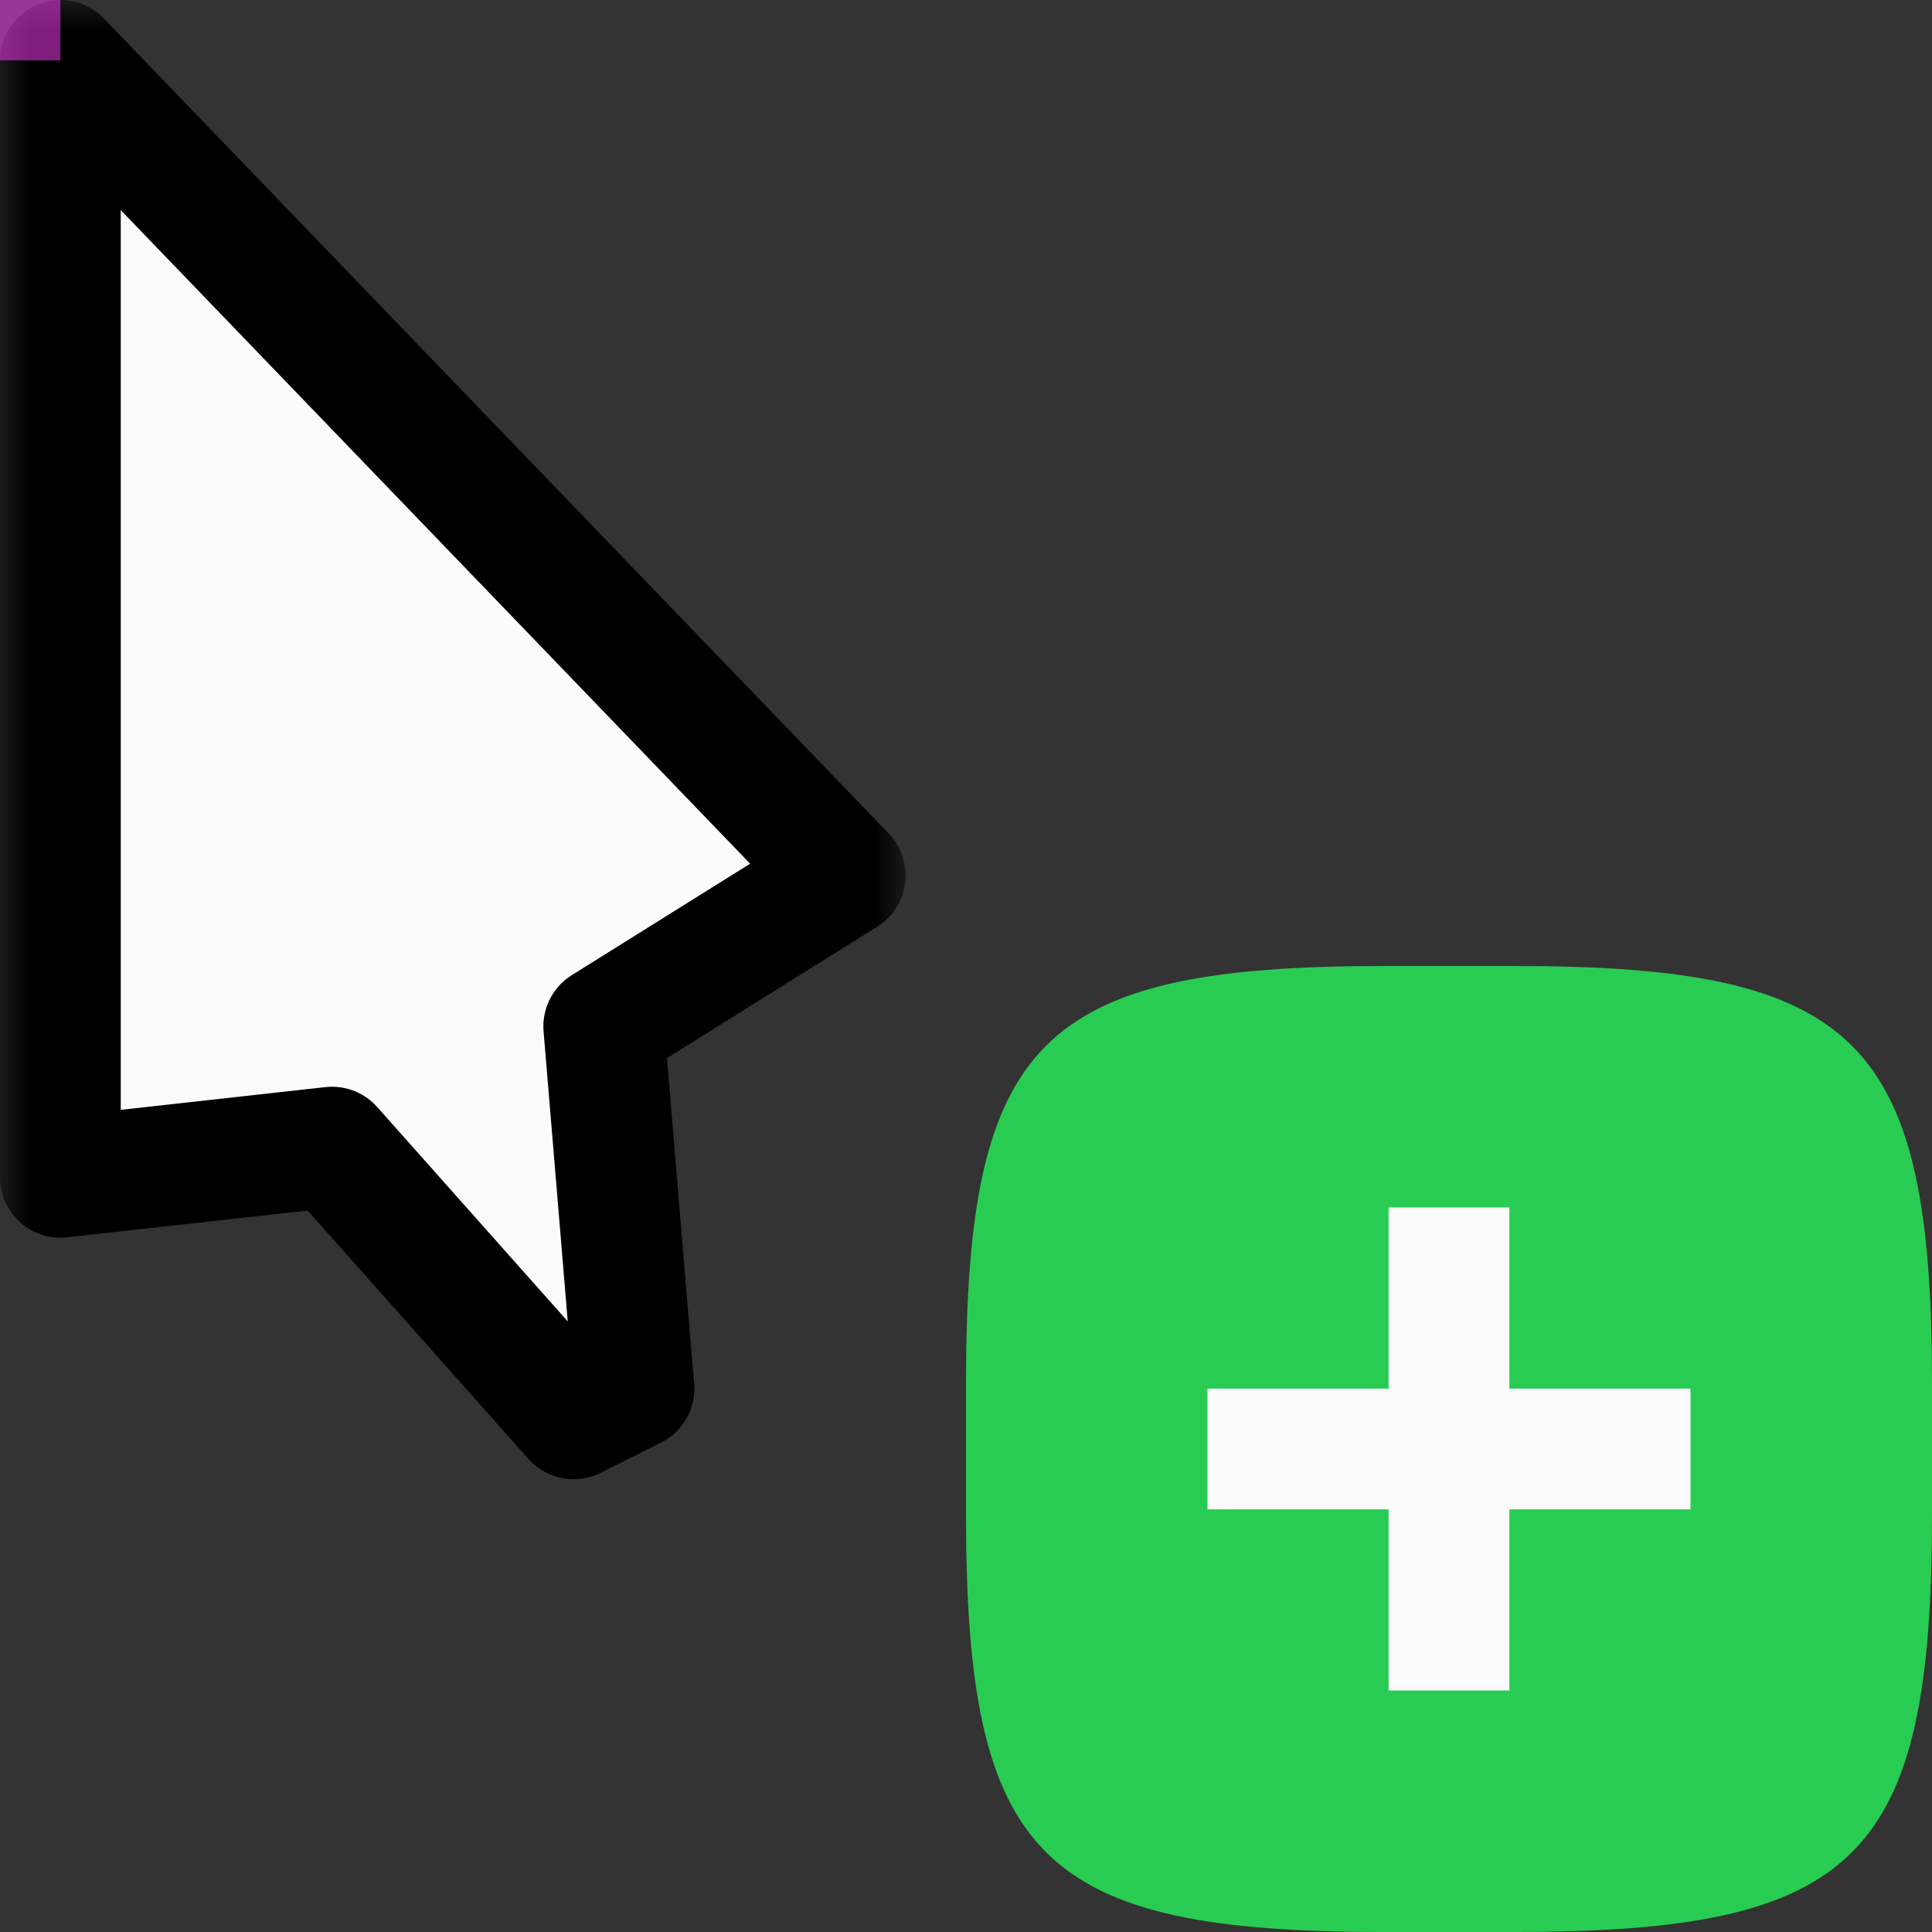 <svg width="32" height="32" viewBox="0 0 32 32" fill="none" xmlns="http://www.w3.org/2000/svg">
<rect x="0" y="0" width="32" height="32" fill="#333333" stroke="none"/>
<g id="cursor=copy, variant=light, size=32" clip-path="url(#clip0_2320_8719)">
<g id="cursor">
<g id="cursor_2">
<mask id="path-1-outside-1_2320_8719" maskUnits="userSpaceOnUse" x="0" y="0" width="15" height="25" fill="black">
<rect fill="white" width="15" height="25"/>
<path d="M1 19.5V1L14 14.5L10 17L10.5 23L9.5 23.5L5.5 19L1 19.5Z"/>
</mask>
<path d="M1 19.5V1L14 14.5L10 17L10.5 23L9.5 23.5L5.5 19L1 19.5Z" fill="#FBFBFB"/>
<path d="M1 19.5V1L14 14.5L10 17L10.5 23L9.5 23.5L5.5 19L1 19.5Z" stroke="black" stroke-width="2" stroke-linejoin="round" mask="url(#path-1-outside-1_2320_8719)"/>
</g>
</g>
<g id="badge">
<path id="shape" d="M16 22.925C16 17.222 17.222 16 22.925 16H25.075C30.778 16 32 17.222 32 22.925V25.075C32 30.778 30.778 32 25.075 32H22.925C17.222 32 16 30.778 16 25.075V22.925Z" fill="#29CC52"/>
<g id="icon">
<path id="icon_2" d="M20 24H24M24 24H28M24 24V20M24 24V28" stroke="#FBFBFB" stroke-width="2"/>
</g>
</g>
<g id="hotspot" clip-path="url(#clip1_2320_8719)">
<rect id="center" opacity="0.5" width="1" height="1" fill="#FF3DFF"/>
</g>
</g>
<defs>
<clipPath id="clip0_2320_8719">
<rect width="32" height="32" fill="white"/>
</clipPath>
<clipPath id="clip1_2320_8719">
<rect width="1" height="1" fill="white"/>
</clipPath>
</defs>
</svg>
